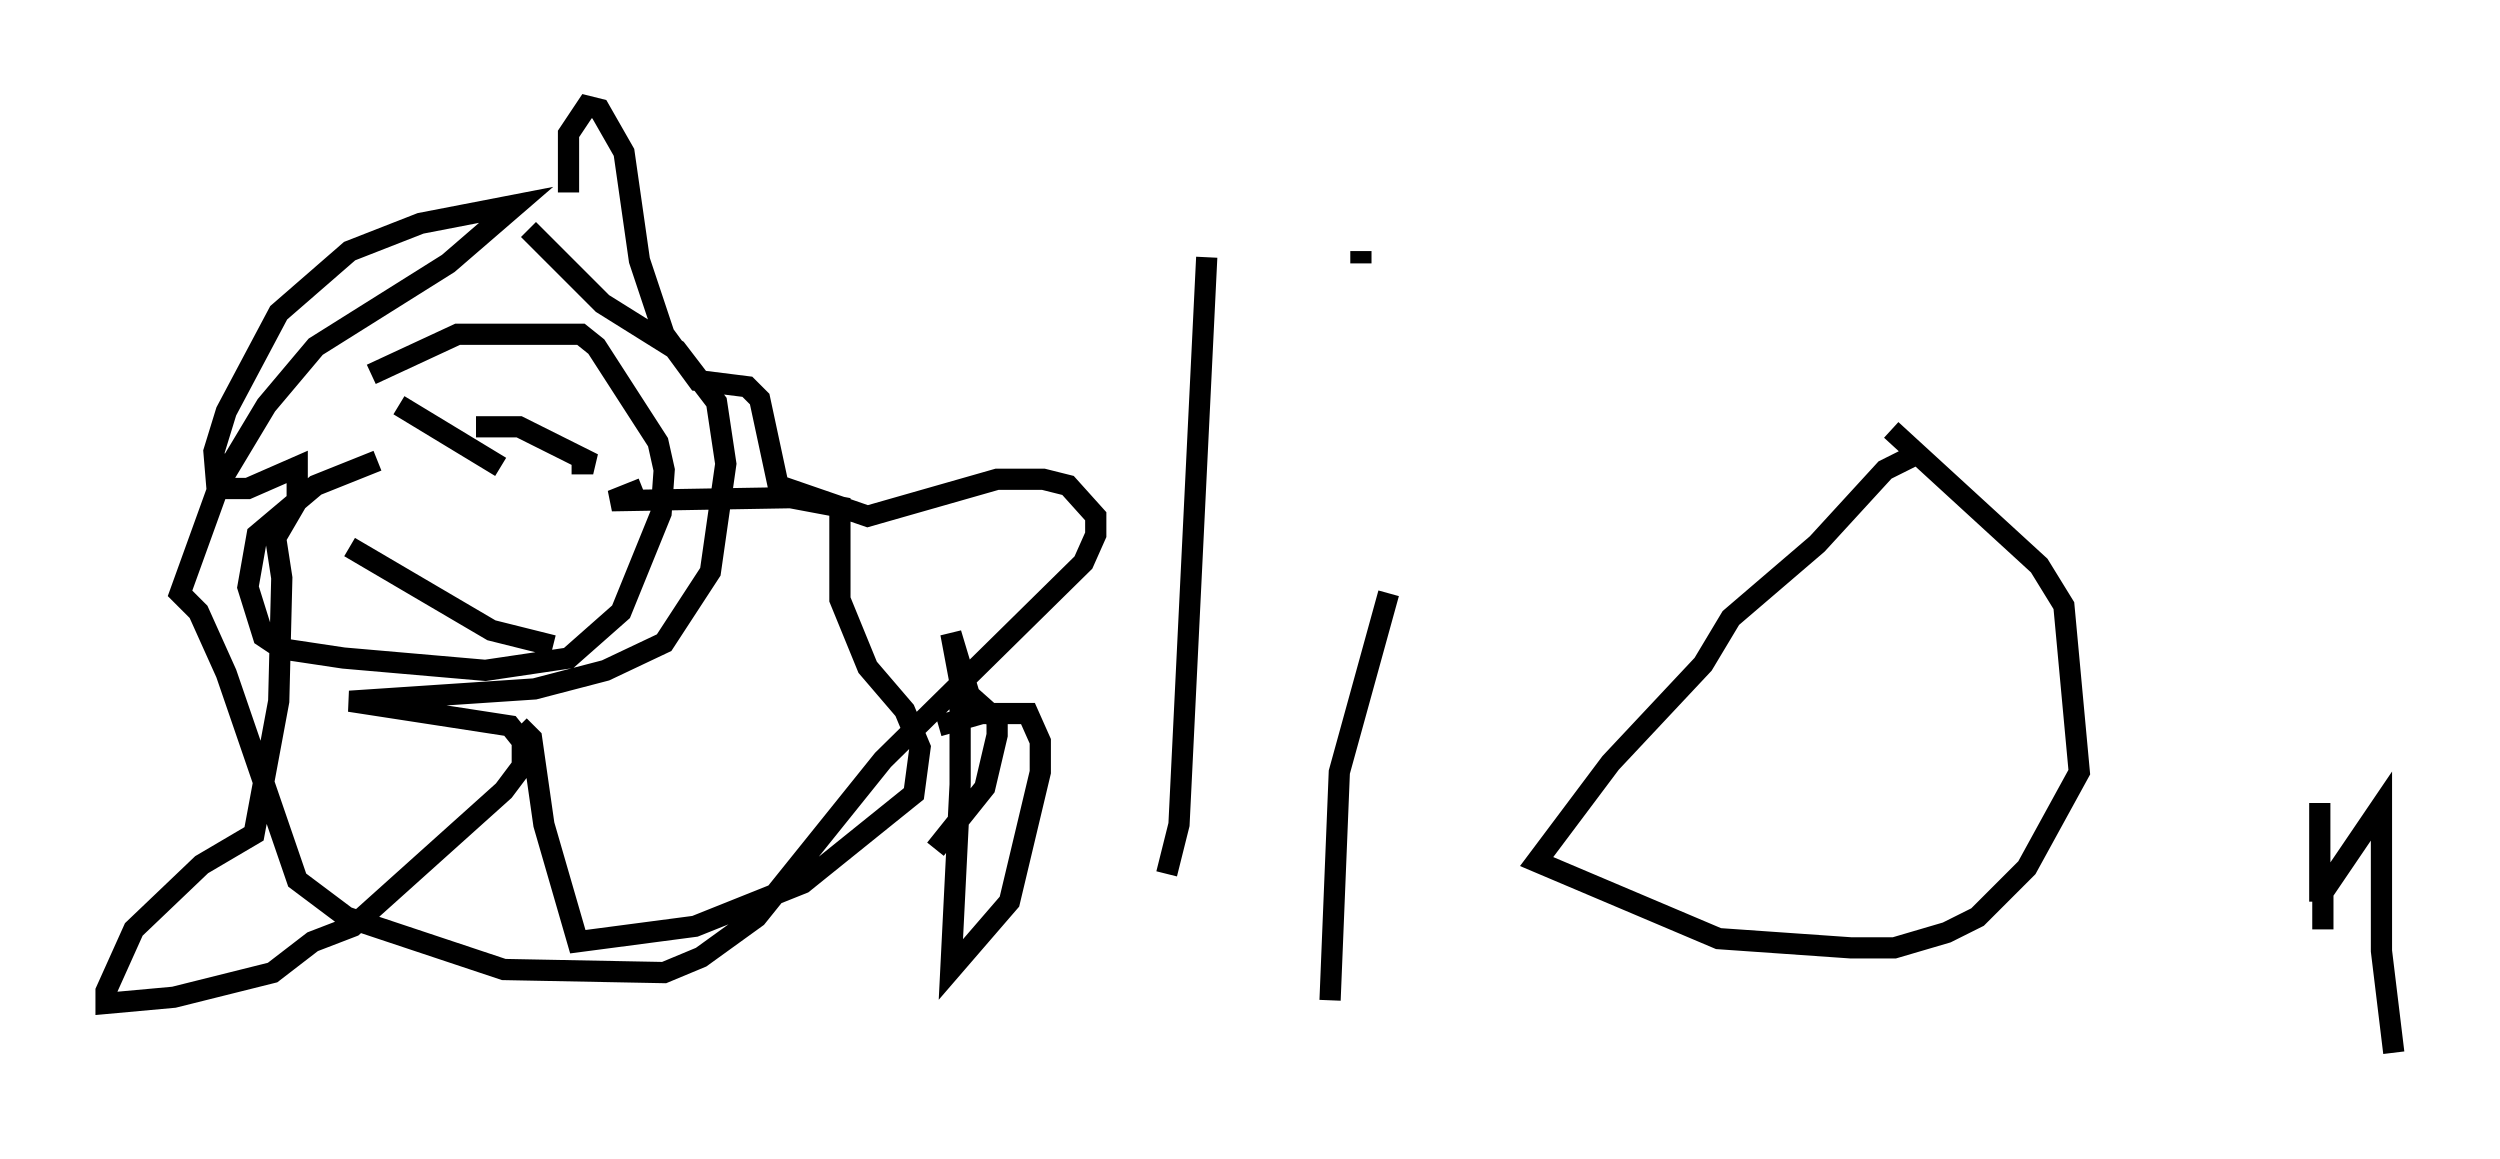 <?xml version="1.0" encoding="utf-8" ?>
<svg baseProfile="full" height="54.592" version="1.1" width="117.776" xmlns="http://www.w3.org/2000/svg" xmlns:ev="http://www.w3.org/2001/xml-events" xmlns:xlink="http://www.w3.org/1999/xlink"><defs /><rect fill="white" height="54.592" width="117.776" x="0" y="0" /><path d="M23.302, 18.654 m-5.52, 3.05 l-2.905, 1.162 -2.76, 2.324 l-0.436, 2.469 0.726, 2.324 l0.872, 0.581 2.905, 0.436 l6.682, 0.581 3.922, -0.581 l2.469, -2.179 1.888, -4.648 l0.145, -2.034 -0.291, -1.307 l-2.905, -4.503 -0.726, -0.581 l-5.81, 0.0 -4.067, 1.888 m12.782, 5.374 l-1.453, 0.581 8.425, -0.145 l2.324, 0.436 0.0, 4.358 l1.307, 3.196 1.743, 2.034 l0.726, 1.743 -0.291, 2.179 l-5.229, 4.212 -5.084, 2.034 l-5.52, 0.726 -1.598, -5.52 l-0.581, -4.067 -0.581, -0.581 m19.754, 0.0 l2.034, -0.581 2.179, 0.0 l0.581, 1.307 0.0, 1.453 l-1.453, 6.101 -2.76, 3.196 l0.436, -8.715 0.0, -4.793 l-0.436, -2.324 0.872, 2.905 l1.307, 1.162 0.0, 0.726 l-0.581, 2.469 -2.324, 2.905 m-19.173, -29.195 l3.486, 3.486 3.486, 2.179 l1.888, 2.469 0.436, 2.905 l-0.726, 5.084 -2.179, 3.341 l-2.76, 1.307 -3.341, 0.872 l-8.715, 0.581 7.553, 1.162 l0.581, 0.726 0.0, 1.162 l-0.872, 1.162 -7.117, 6.391 l-1.888, 0.726 -1.888, 1.453 l-4.648, 1.162 -3.196, 0.291 l0.0, -0.581 1.307, -2.905 l3.196, -3.05 2.469, -1.453 l1.162, -6.246 0.145, -5.81 l-0.291, -1.888 1.017, -1.743 l0.0, -1.598 -2.324, 1.017 l-1.453, 0.0 -0.145, -1.743 l0.581, -1.888 2.469, -4.648 l3.341, -2.905 3.341, -1.307 l4.503, -0.872 -3.196, 2.76 l-6.246, 3.922 -2.324, 2.76 l-2.179, 3.631 -1.888, 5.229 l0.872, 0.872 1.307, 2.905 l3.341, 9.732 2.324, 1.743 l7.408, 2.469 7.553, 0.145 l1.743, -0.726 2.615, -1.888 l5.955, -7.408 9.441, -9.296 l0.581, -1.307 0.0, -0.872 l-1.307, -1.453 -1.162, -0.291 l-2.179, 0.0 -6.101, 1.743 l-4.212, -1.453 -0.872, -4.067 l-0.581, -0.581 -2.324, -0.291 l-1.598, -2.179 -1.162, -3.486 l-0.726, -5.084 -1.162, -2.034 l-0.581, -0.145 -0.872, 1.307 l0.0, 2.76 m-4.358, 11.039 l2.034, 0.0 3.486, 1.743 l-1.017, 0.0 m-8.134, -2.76 l4.793, 2.905 m-7.117, 3.777 l6.682, 3.922 2.905, 0.726 m30.793, -18.302 l-1.307, 26.726 -0.581, 2.324 m10.458, -13.218 l-2.324, 8.425 -0.436, 10.749 m1.453, -35.296 l0.0, 0.581 m26.145, 9.006 l-1.453, 0.726 -3.196, 3.486 l-4.067, 3.486 -1.307, 2.179 l-4.358, 4.648 -3.486, 4.648 l8.57, 3.631 6.246, 0.436 l2.034, 0.0 2.469, -0.726 l1.453, -0.726 2.324, -2.324 l2.469, -4.503 -0.726, -7.844 l-1.162, -1.888 -6.972, -6.391 m20.335, 23.531 l0.0, -1.743 2.76, -4.067 l0.0, 6.827 0.581, 4.793 m-3.486, -11.765 l0.0, 4.648 " fill="none" stroke="black" stroke-width="1" /></svg>